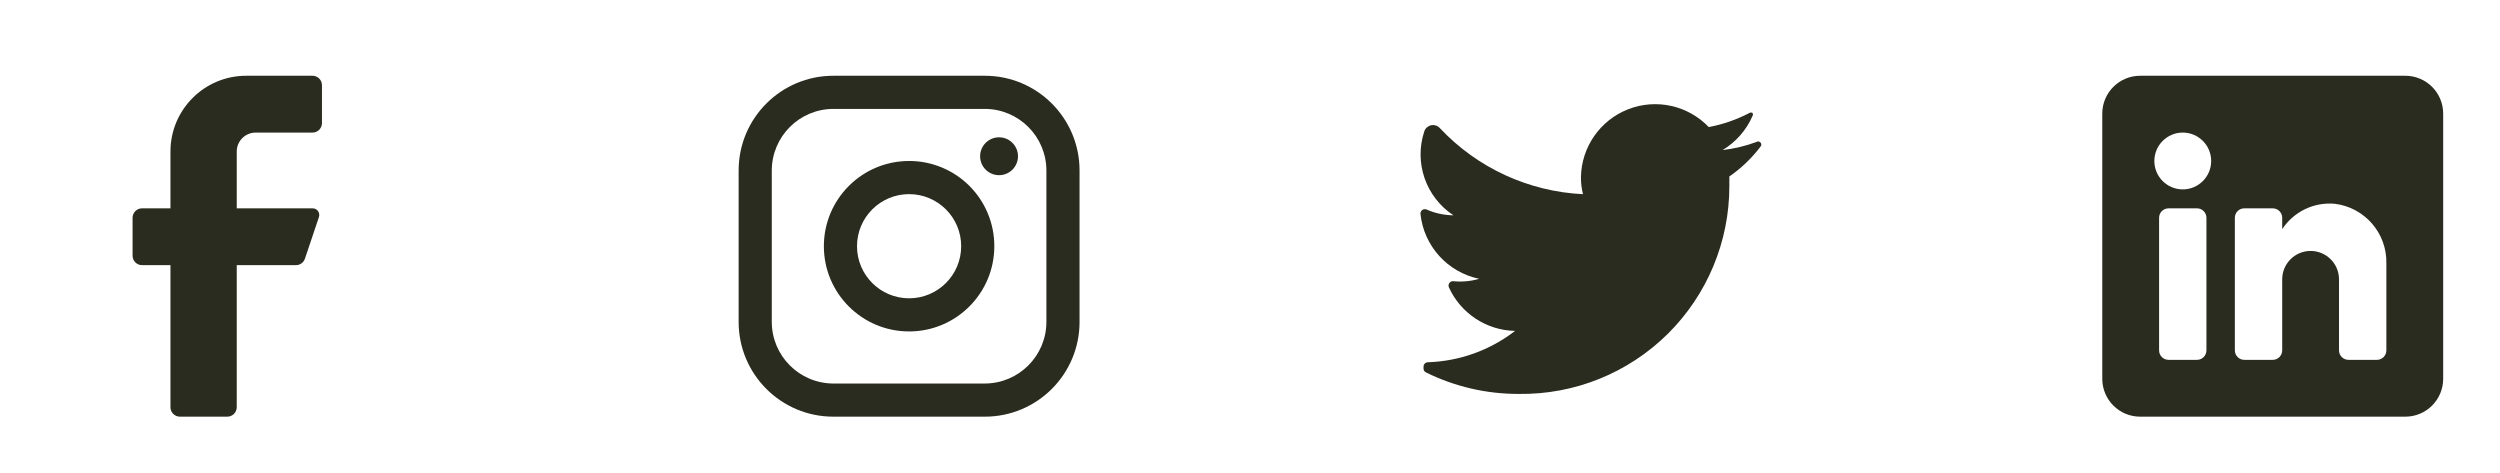<svg width="132" height="25" viewBox="0 0 132 25" fill="none" xmlns="http://www.w3.org/2000/svg">
<path d="M16.5 7H13.5C12.948 7 12.5 7.448 12.5 8V11H16.5C16.614 10.998 16.722 11.05 16.789 11.142C16.857 11.233 16.876 11.352 16.84 11.46L16.1 13.66C16.032 13.862 15.843 13.998 15.63 14H12.5V21.5C12.5 21.776 12.276 22 12 22H9.5C9.224 22 9 21.776 9 21.5V14H7.5C7.224 14 7 13.776 7 13.5V11.5C7 11.224 7.224 11 7.5 11H9V8C9 5.791 10.791 4 13 4H16.5C16.776 4 17 4.224 17 4.5V6.5C17 6.776 16.776 7 16.5 7Z" fill="#2A2C1F"/>
<path d="M92.973 7.717C92.508 8.337 91.947 8.877 91.31 9.318C91.31 9.48 91.31 9.641 91.31 9.812C91.315 12.751 90.141 15.569 88.052 17.634C85.962 19.7 83.131 20.84 80.194 20.799C78.496 20.805 76.82 20.417 75.296 19.666C75.214 19.63 75.161 19.549 75.162 19.459V19.36C75.162 19.231 75.266 19.127 75.395 19.127C77.064 19.072 78.674 18.493 79.996 17.472C78.485 17.442 77.126 16.547 76.501 15.171C76.469 15.096 76.479 15.009 76.526 14.943C76.574 14.877 76.653 14.841 76.734 14.847C77.193 14.893 77.657 14.851 78.1 14.721C76.432 14.375 75.179 12.99 75 11.296C74.993 11.214 75.03 11.136 75.096 11.088C75.162 11.04 75.248 11.03 75.323 11.062C75.771 11.259 76.254 11.364 76.743 11.368C75.282 10.409 74.65 8.584 75.206 6.926C75.264 6.765 75.402 6.646 75.569 6.613C75.737 6.58 75.91 6.637 76.024 6.764C77.996 8.863 80.706 10.114 83.582 10.253C83.508 9.959 83.472 9.657 83.474 9.354C83.501 7.765 84.484 6.349 85.963 5.77C87.442 5.191 89.125 5.562 90.223 6.71C90.971 6.568 91.695 6.316 92.371 5.964C92.42 5.933 92.483 5.933 92.532 5.964C92.563 6.014 92.563 6.077 92.532 6.126C92.205 6.876 91.652 7.504 90.951 7.924C91.565 7.853 92.168 7.708 92.748 7.493C92.797 7.459 92.861 7.459 92.91 7.493C92.951 7.511 92.981 7.547 92.993 7.59C93.005 7.634 92.998 7.68 92.973 7.717Z" fill="#2A2C1F"/>
<path fill-rule="evenodd" clip-rule="evenodd" d="M52 4H44C41.239 4 39 6.239 39 9V17C39 19.761 41.239 22 44 22H52C54.761 22 57 19.761 57 17V9C57 6.239 54.761 4 52 4ZM55.25 17C55.245 18.793 53.793 20.244 52 20.25H44C42.207 20.244 40.755 18.793 40.75 17V9C40.755 7.207 42.207 5.755 44 5.75H52C53.793 5.755 55.245 7.207 55.25 9V17ZM52.75 9.25C53.302 9.25 53.75 8.802 53.75 8.25C53.75 7.698 53.302 7.25 52.75 7.25C52.198 7.25 51.75 7.698 51.75 8.25C51.75 8.802 52.198 9.25 52.75 9.25ZM48 8.5C45.515 8.5 43.5 10.515 43.5 13C43.5 15.485 45.515 17.5 48 17.5C50.485 17.5 52.5 15.485 52.5 13C52.503 11.806 52.029 10.66 51.185 9.815C50.34 8.971 49.194 8.497 48 8.5ZM45.25 13C45.25 14.519 46.481 15.75 48 15.75C49.519 15.75 50.75 14.519 50.75 13C50.75 11.481 49.519 10.25 48 10.25C46.481 10.25 45.25 11.481 45.25 13Z" fill="#2A2C1F"/>
<path fill-rule="evenodd" clip-rule="evenodd" d="M113 4H127C128.105 4 129 4.895 129 6V20C129 21.105 128.105 22 127 22H113C111.895 22 111 21.105 111 20V6C111 4.895 111.895 4 113 4ZM116 19C116.276 19 116.5 18.776 116.5 18.5V11.5C116.5 11.224 116.276 11 116 11H114.5C114.224 11 114 11.224 114 11.5V18.5C114 18.776 114.224 19 114.5 19H116ZM115.25 10C114.422 10 113.75 9.328 113.75 8.5C113.75 7.672 114.422 7 115.25 7C116.078 7 116.75 7.672 116.75 8.5C116.75 9.328 116.078 10 115.25 10ZM125.5 19C125.776 19 126 18.776 126 18.5V13.9C126.033 12.311 124.858 10.954 123.28 10.76C122.177 10.659 121.108 11.174 120.5 12.1V11.5C120.5 11.224 120.276 11 120 11H118.5C118.224 11 118 11.224 118 11.5V18.5C118 18.776 118.224 19 118.5 19H120C120.276 19 120.5 18.776 120.5 18.5V14.75C120.5 13.922 121.172 13.25 122 13.25C122.828 13.25 123.5 13.922 123.5 14.75V18.5C123.5 18.776 123.724 19 124 19H125.5Z" fill="#2A2C1F"/>
</svg>
